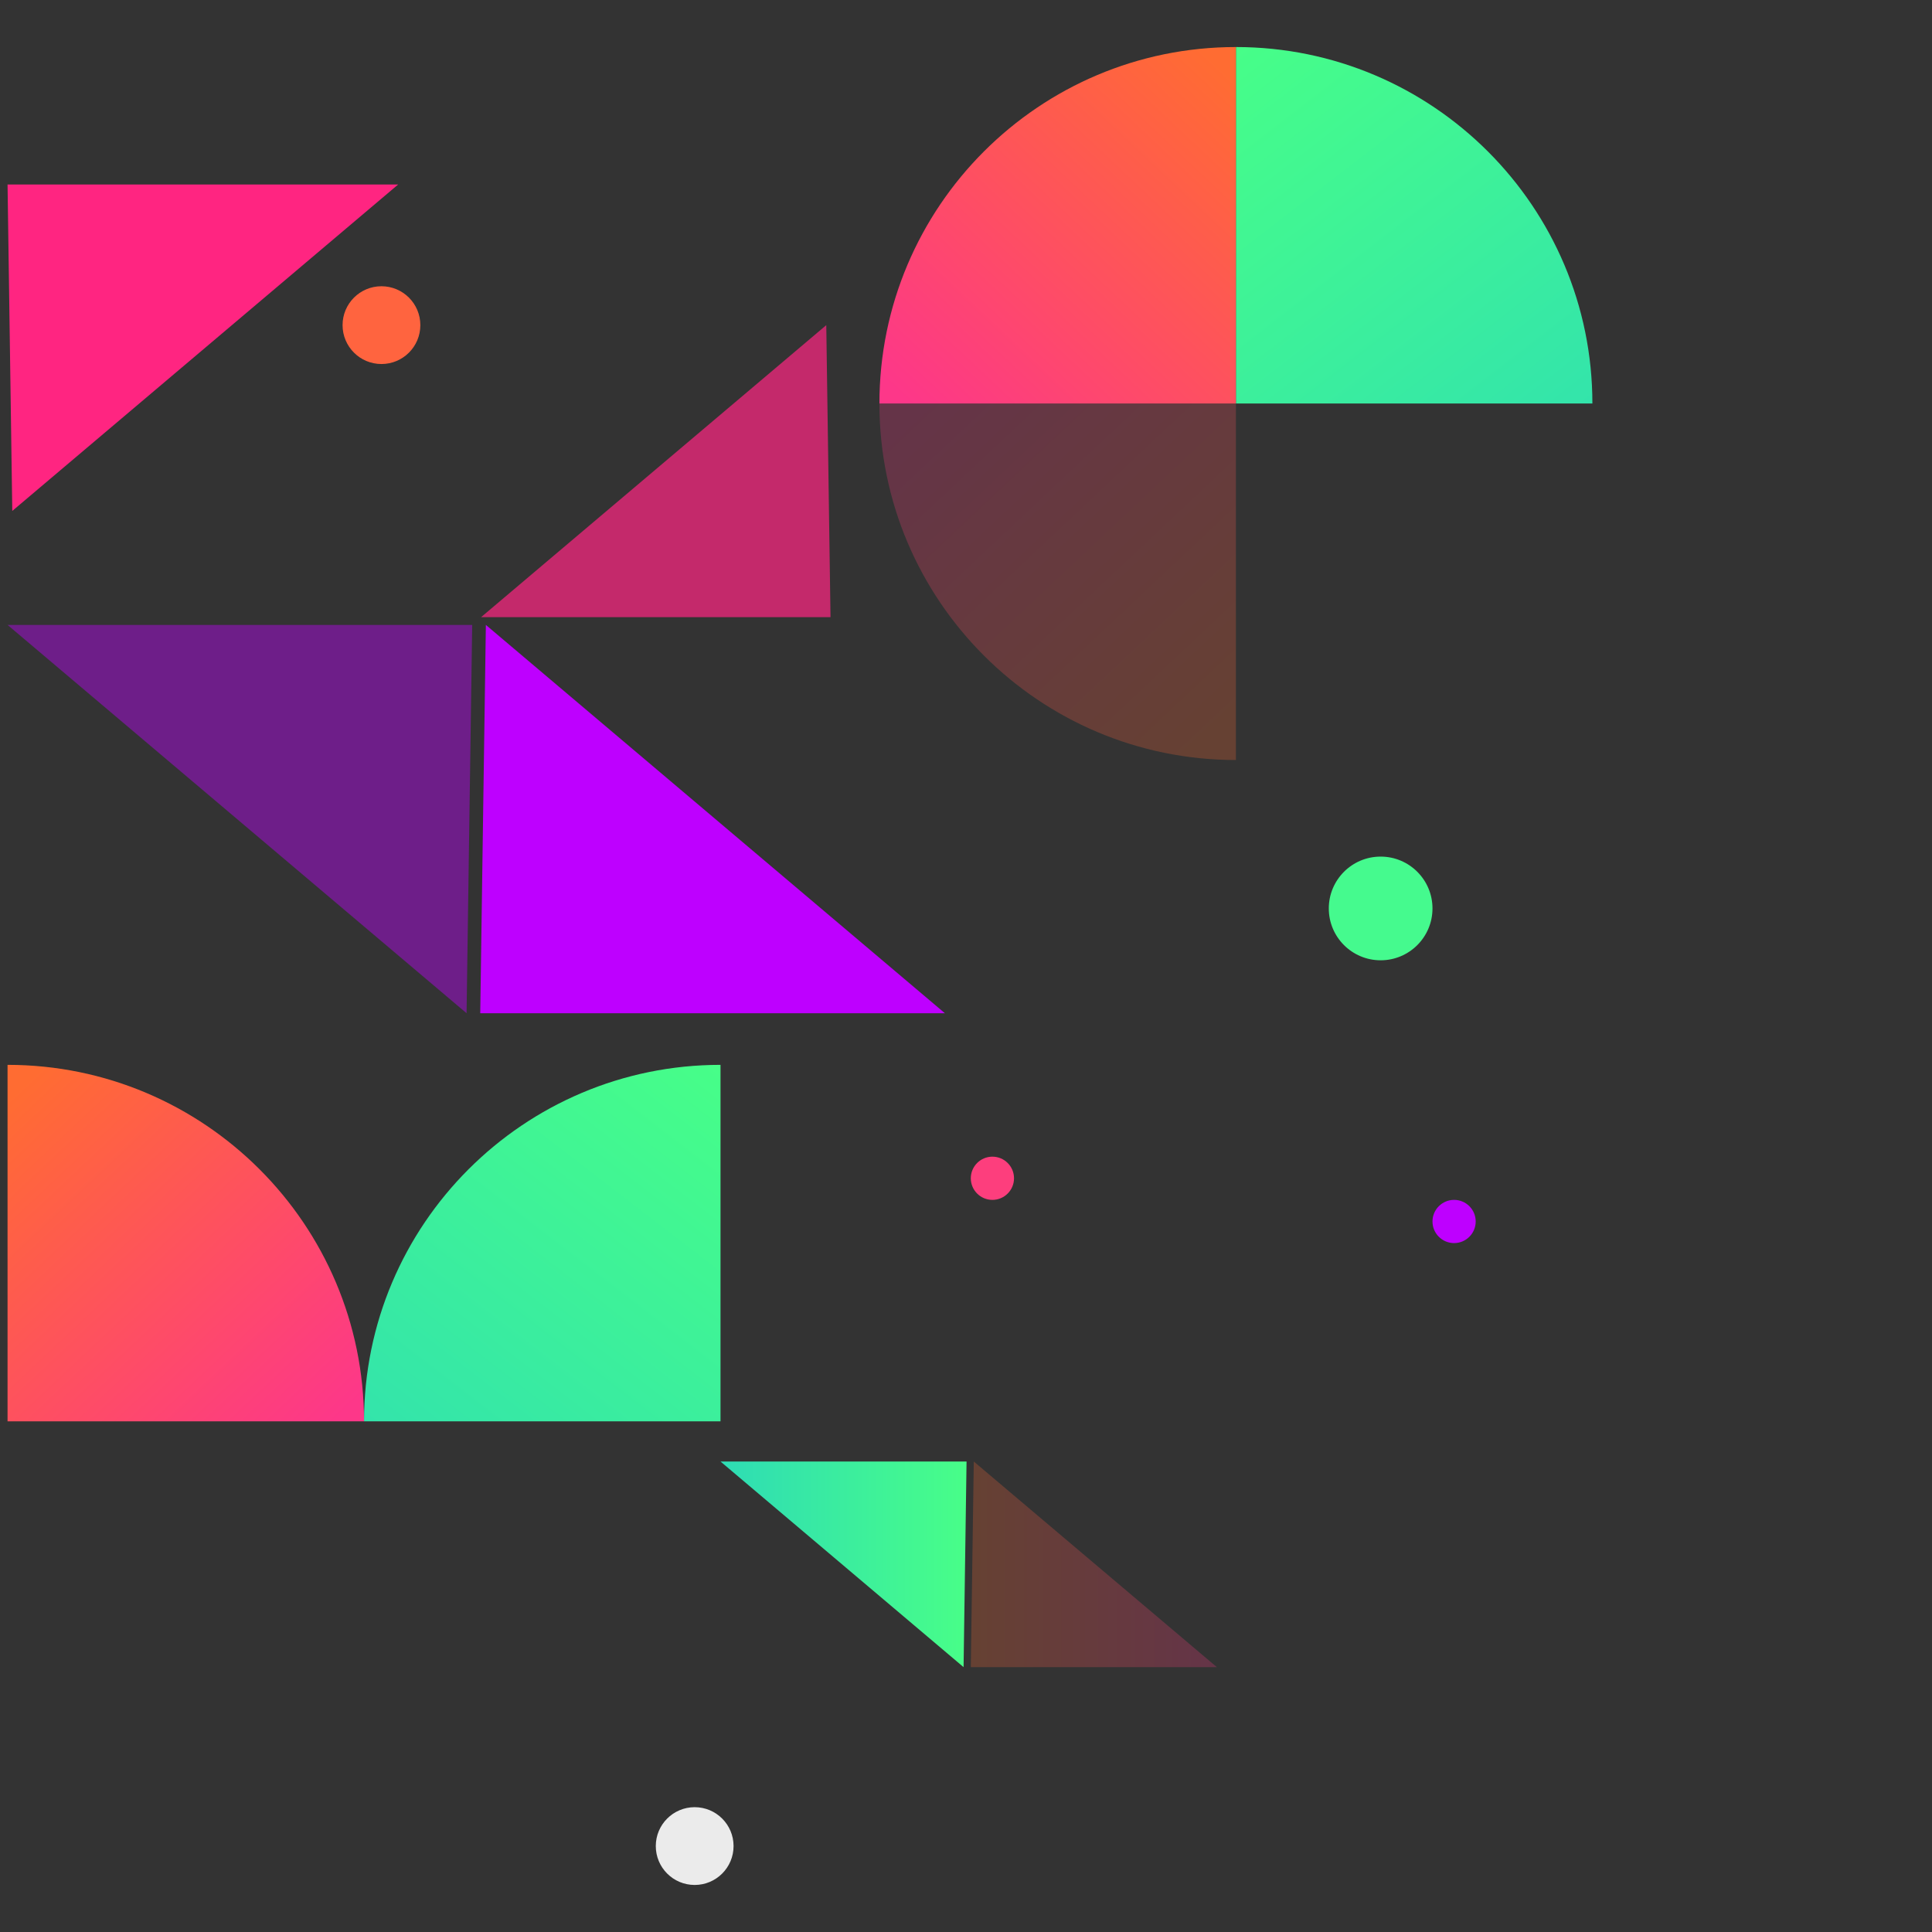 <?xml version="1.0" encoding="UTF-8" standalone="no"?>
<!-- Generator: Gravit.io -->
<svg xmlns="http://www.w3.org/2000/svg" xmlns:xlink="http://www.w3.org/1999/xlink" style="isolation:isolate" viewBox="0 0 256 256" width="256pt" height="256pt"><rect x="0" y="0" width="256" height="256" fill="#333333" stroke="none"/><linearGradient id="_lgradient_4" x1="1" y1="-8.881784197001252e-16" x2="-0.122" y2="1.456" gradientTransform="matrix(-47.236,0,0,47.236,211,6.233)" gradientUnits="userSpaceOnUse"><stop offset="0%" stop-opacity="1" style="stop-color:rgb(71,254,136)"/><stop offset="100%" stop-opacity="1" style="stop-color:rgb(45,220,182)"/></linearGradient><path d=" M 211 53.469 C 211 27.399 189.834 6.233 163.764 6.233 L 163.764 53.469 L 211 53.469 Z " fill="url(#_lgradient_4)"/><linearGradient id="_lgradient_5" x1="1" y1="-8.881784197001252e-16" x2="-0.122" y2="1.456" gradientTransform="matrix(47.236,0,0,47.236,48.236,141.098)" gradientUnits="userSpaceOnUse"><stop offset="0%" stop-opacity="1" style="stop-color:rgb(71,254,136)"/><stop offset="100%" stop-opacity="1" style="stop-color:rgb(45,220,182)"/></linearGradient><path d=" M 48.236 188.334 C 48.236 162.264 69.402 141.098 95.472 141.098 L 95.472 188.334 L 48.236 188.334 Z " fill="url(#_lgradient_5)"/><linearGradient id="_lgradient_6" x1="0.041" y1="0.941" x2="0.978" y2="0.059" gradientTransform="matrix(0,47.236,47.236,0,116.528,6.233)" gradientUnits="userSpaceOnUse"><stop offset="0%" stop-opacity="1" style="stop-color:rgb(255,108,50)"/><stop offset="100%" stop-opacity="1" style="stop-color:rgb(253,55,137)"/></linearGradient><path d=" M 163.764 6.233 C 137.694 6.233 116.528 27.399 116.528 53.469 L 163.764 53.469 L 163.764 6.233 Z " fill="url(#_lgradient_6)"/><linearGradient id="_lgradient_7" x1="0.041" y1="0.941" x2="0.978" y2="0.059" gradientTransform="matrix(0,47.236,-47.236,0,48.236,141.098)" gradientUnits="userSpaceOnUse"><stop offset="0%" stop-opacity="1" style="stop-color:rgb(255,108,50)"/><stop offset="100%" stop-opacity="1" style="stop-color:rgb(253,55,137)"/></linearGradient><path d=" M 1 141.098 C 27.07 141.098 48.236 162.264 48.236 188.334 L 1 188.334 L 1 141.098 Z " fill="url(#_lgradient_7)"/><g opacity="0.25"><linearGradient id="_lgradient_8" x1="0.041" y1="0.941" x2="0.978" y2="0.059" gradientTransform="matrix(0,-47.236,47.236,0,116.528,100.705)" gradientUnits="userSpaceOnUse"><stop offset="0%" stop-opacity="1" style="stop-color:rgb(255,108,50)"/><stop offset="100%" stop-opacity="1" style="stop-color:rgb(253,55,137)"/></linearGradient><path d=" M 163.764 100.705 C 137.694 100.705 116.528 79.539 116.528 53.469 L 163.764 53.469 L 163.764 100.705 Z " fill="url(#_lgradient_8)"/></g><path d=" M 1.627 67.701 L 1 24.444 L 52.761 24.444 L 1.627 67.701 Z " fill="rgb(255,37,129)"/><g opacity="0.71"><path d=" M 109.486 43.082 L 110.047 81.778 L 63.743 81.778 L 109.486 43.082 Z " fill="rgb(255,37,129)"/></g><linearGradient id="_lgradient_9" x1="0" y1="0.5" x2="1" y2="0.5" gradientTransform="matrix(-32.601,0,0,27.245,128.073,193.659)" gradientUnits="userSpaceOnUse"><stop offset="0%" stop-opacity="1" style="stop-color:rgb(72,254,136)"/><stop offset="100%" stop-opacity="1" style="stop-color:rgb(46,220,181)"/></linearGradient><path d=" M 127.678 220.904 L 128.073 193.659 L 95.472 193.659 L 127.678 220.904 Z " fill="url(#_lgradient_9)"/><g opacity="0.42"><path d=" M 61.823 134.258 L 62.569 82.805 L 1 82.805 L 61.823 134.258 Z " fill="rgb(190,0,255)"/></g><g opacity="0.25"><linearGradient id="_lgradient_10" x1="0" y1="0.5" x2="1" y2="0.5" gradientTransform="matrix(32.601,0,0,-27.245,128.637,220.904)" gradientUnits="userSpaceOnUse"><stop offset="0%" stop-opacity="1" style="stop-color:rgb(255,109,50)"/><stop offset="100%" stop-opacity="1" style="stop-color:rgb(253,56,135)"/></linearGradient><path d=" M 129.032 193.659 L 128.637 220.904 L 161.238 220.904 L 129.032 193.659 Z " fill="url(#_lgradient_10)"/></g><path d=" M 64.38 82.805 L 63.634 134.258 L 125.202 134.258 L 64.38 82.805 Z " fill="rgb(190,0,255)"/><circle vector-effect="non-scaling-stroke" cx="182.942" cy="120.374" r="6.87" fill="rgb(69,250,142)"/><circle vector-effect="non-scaling-stroke" cx="50.545" cy="43.082" r="5.153" fill="rgb(255,100,63)"/><circle vector-effect="non-scaling-stroke" cx="92.048" cy="244.614" r="5.153" fill="rgb(235,235,235)"/><circle vector-effect="non-scaling-stroke" cx="192.675" cy="161.853" r="2.863" fill="rgb(190,0,255)"/><circle vector-effect="non-scaling-stroke" cx="131.5" cy="156.128" r="2.863" fill="rgb(253,62,125)"/></svg>